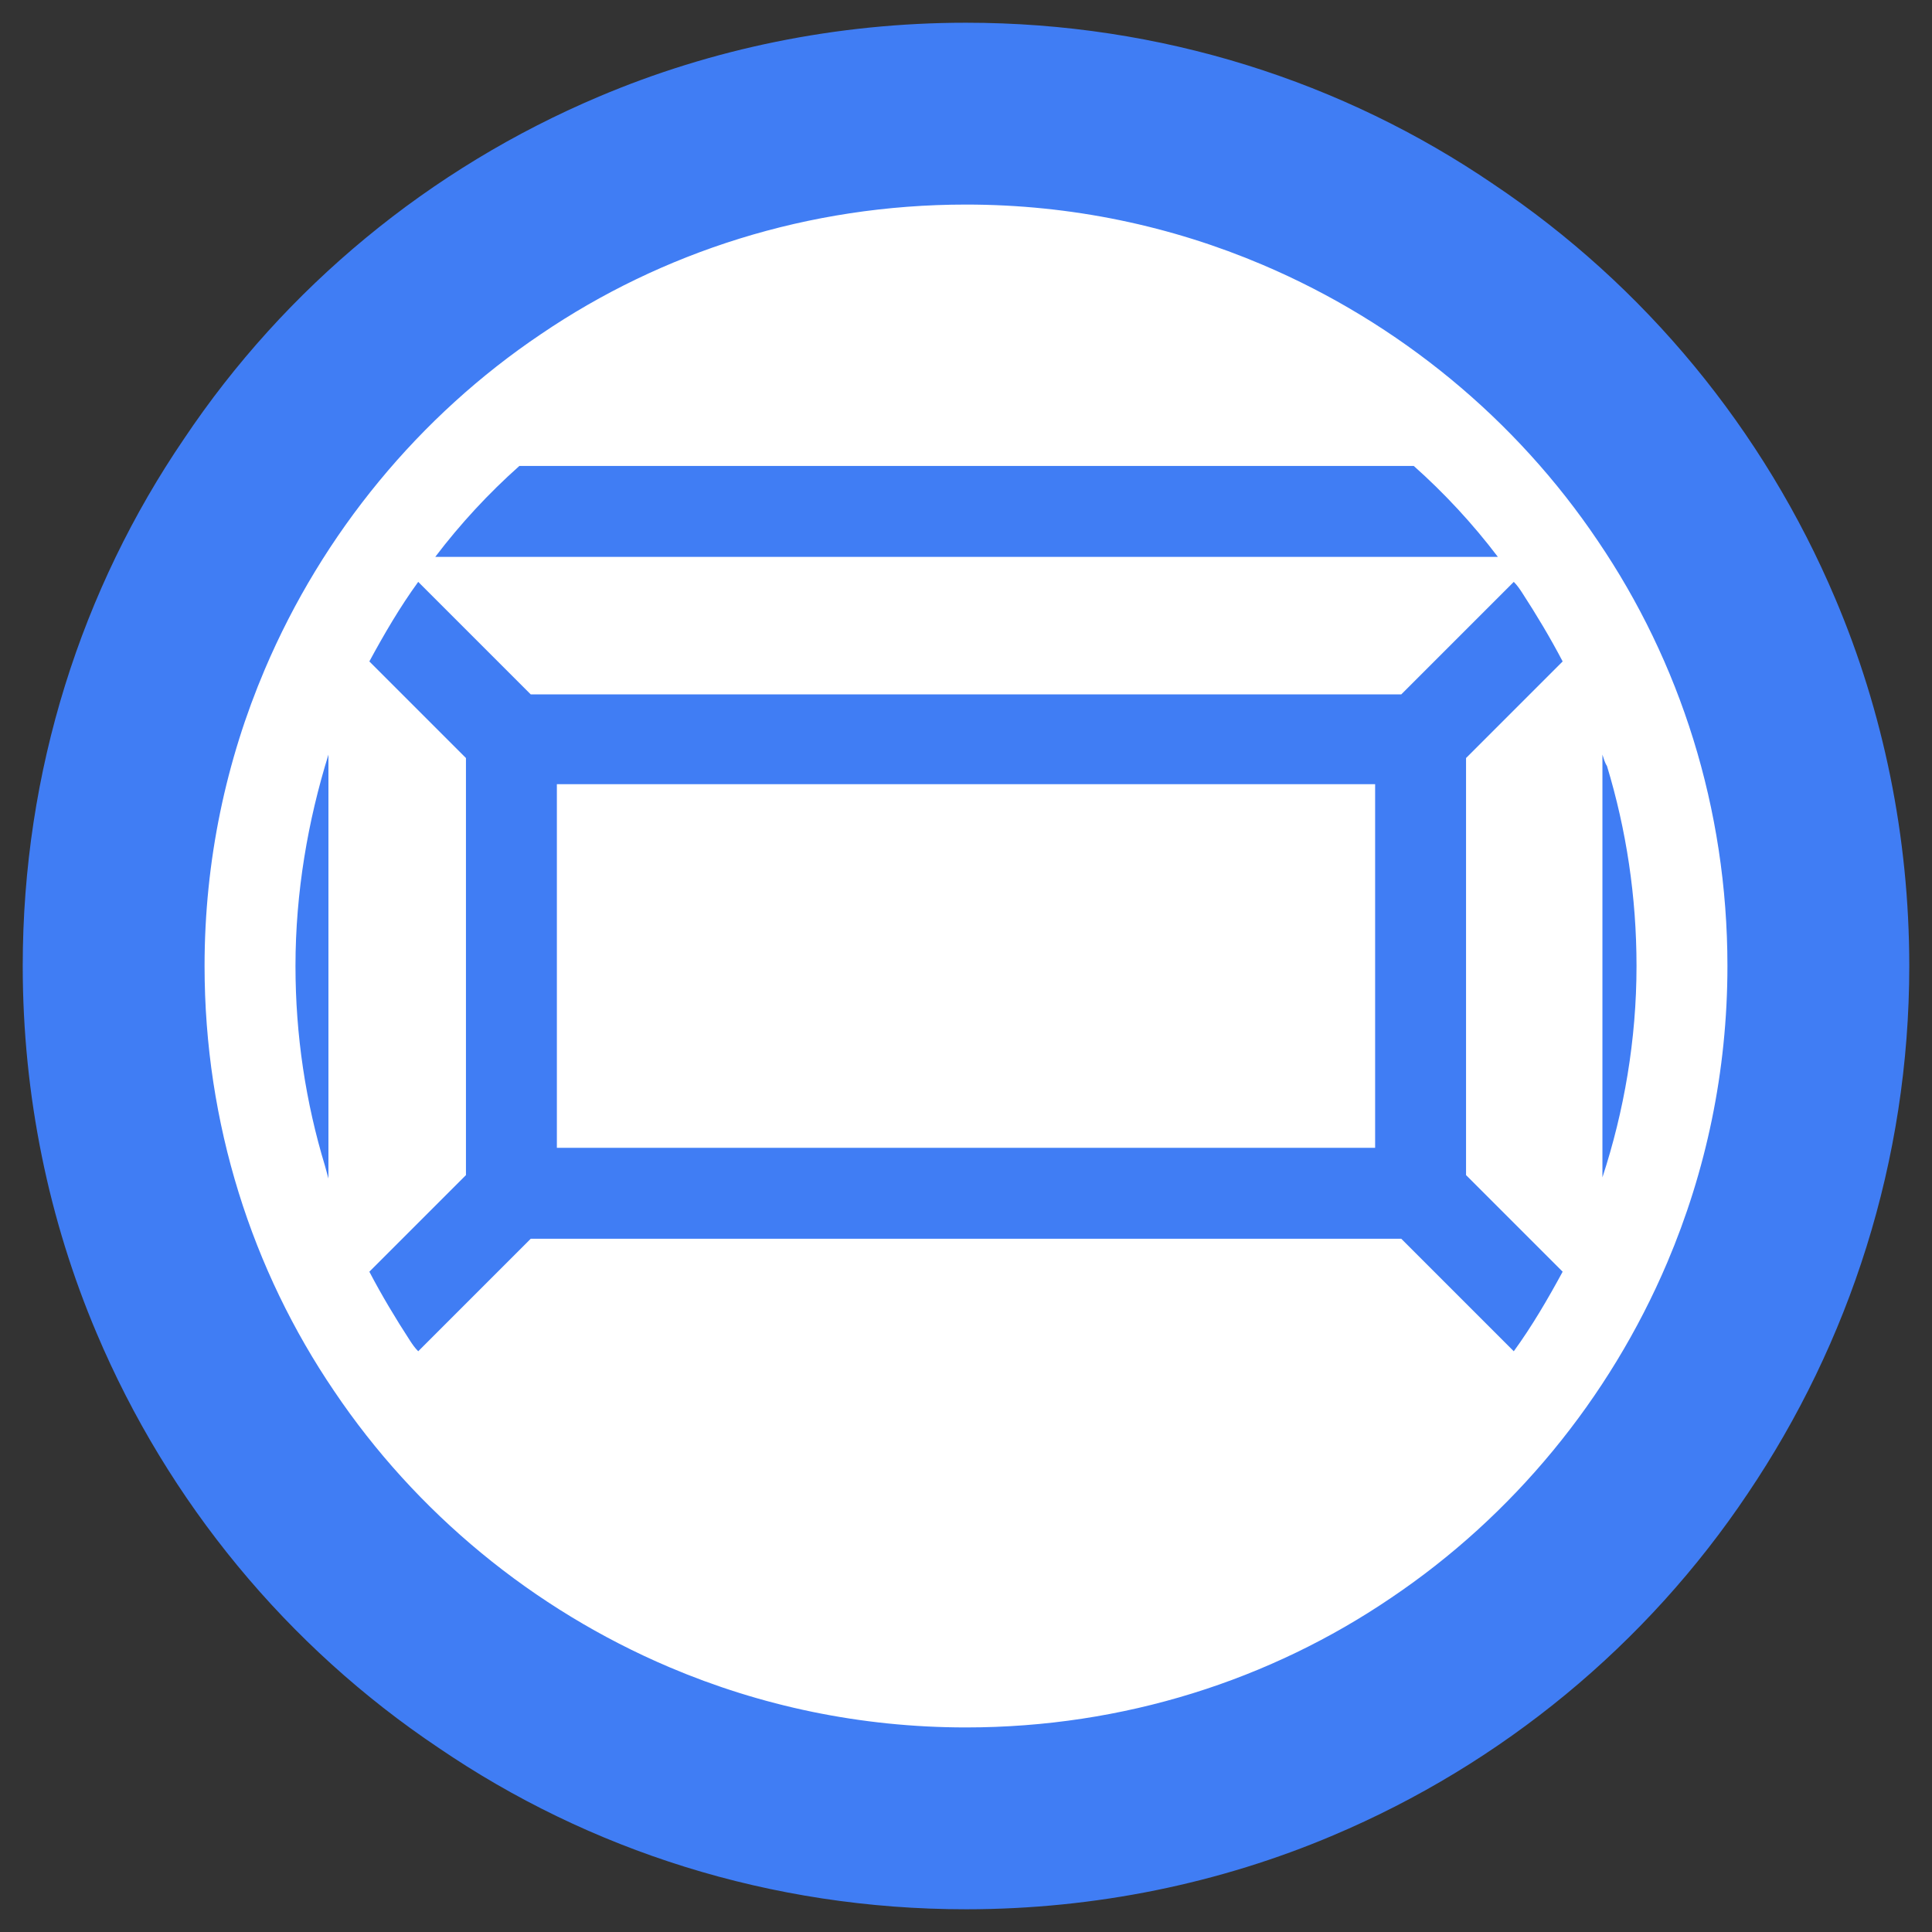 <?xml version="1.0" encoding="utf-8"?>
<!-- Generator: Adobe Illustrator 18.0.0, SVG Export Plug-In . SVG Version: 6.00 Build 0)  -->
<!DOCTYPE svg PUBLIC "-//W3C//DTD SVG 1.1//EN" "http://www.w3.org/Graphics/SVG/1.1/DTD/svg11.dtd">
<svg version="1.1" id="Layer_1" xmlns="http://www.w3.org/2000/svg" x="0px" y="0px"
     viewBox="0 0 170 170" enable-background="new 0 0 170 170" xml:space="preserve">
<rect x="0" y="0" width="170" height="170" fill="#333333" stroke="none"/>
<circle fill="#FFFFFF" cx="85" cy="85" r="75"/>
    <g>
	<path fill="#407DF4"
          d="M141,66.4v37.2c1.9-5.8,3-12.1,3-18.6c0-6.1-0.9-12-2.6-17.6C141.2,67.1,141.1,66.7,141,66.4z"/>
        <path fill="#407DF4" d="M123.3,109l9.9,9.9c1.6-2.2,3-4.6,4.3-7l-8.5-8.5l0-36.7l8.5-8.5c-1.1-2.1-2.3-4.1-3.6-6.1
		c-0.2-0.3-0.4-0.6-0.7-0.9l-9.9,9.9H46.7l-9.9-9.9c-1.6,2.2-3,4.6-4.3,7l8.5,8.5v36.7l-8.5,8.5c1.1,2.1,2.3,4.1,3.6,6.1
		c0.2,0.3,0.4,0.6,0.7,0.9l9.9-9.9H123.3z M49,69h72l0,32H49V69z"/>
        <path fill="#407DF4" d="M38.3,49h93.5c-2.2-2.9-4.7-5.6-7.4-8H45.7C43,43.4,40.5,46.1,38.3,49z"/>
        <path fill="#407DF4" d="M26,85c0,6.1,0.9,12,2.6,17.6c0.1,0.4,0.2,0.7,0.3,1.1V66.4C27.1,72.2,26,78.5,26,85z"/>
</g>
    <path fill="#407DF4" d="M160,85h8c0-11.4-2.3-22.4-6.5-32.3c-6.3-14.9-16.8-27.6-30.1-36.5C118.2,7.2,102.2,2,85,2
	C73.6,2,62.6,4.3,52.7,8.5c-14.9,6.3-27.6,16.8-36.5,30.1C7.2,51.8,2,67.8,2,85c0,11.4,2.3,22.4,6.5,32.3
	c6.3,14.9,16.8,27.6,30.1,36.5C51.8,162.8,67.8,168,85,168c11.4,0,22.4-2.3,32.3-6.5c14.9-6.3,27.6-16.8,36.5-30.1
	c8.9-13.2,14.2-29.2,14.2-46.4H160h-8c0,9.3-1.9,18.1-5.3,26.1c-5.1,12-13.6,22.3-24.3,29.5C111.8,147.8,98.9,152,85,152
	c-9.3,0-18.1-1.9-26.1-5.3c-12-5.1-22.3-13.6-29.5-24.3C22.2,111.8,18,98.9,18,85c0-9.3,1.9-18.1,5.3-26.1
	c5.1-12,13.6-22.3,24.3-29.5C58.2,22.2,71.1,18,85,18c9.3,0,18.1,1.9,26.1,5.3c12,5.1,22.3,13.6,29.5,24.3
	C147.8,58.2,152,71.1,152,85H160z"/>
</svg>
